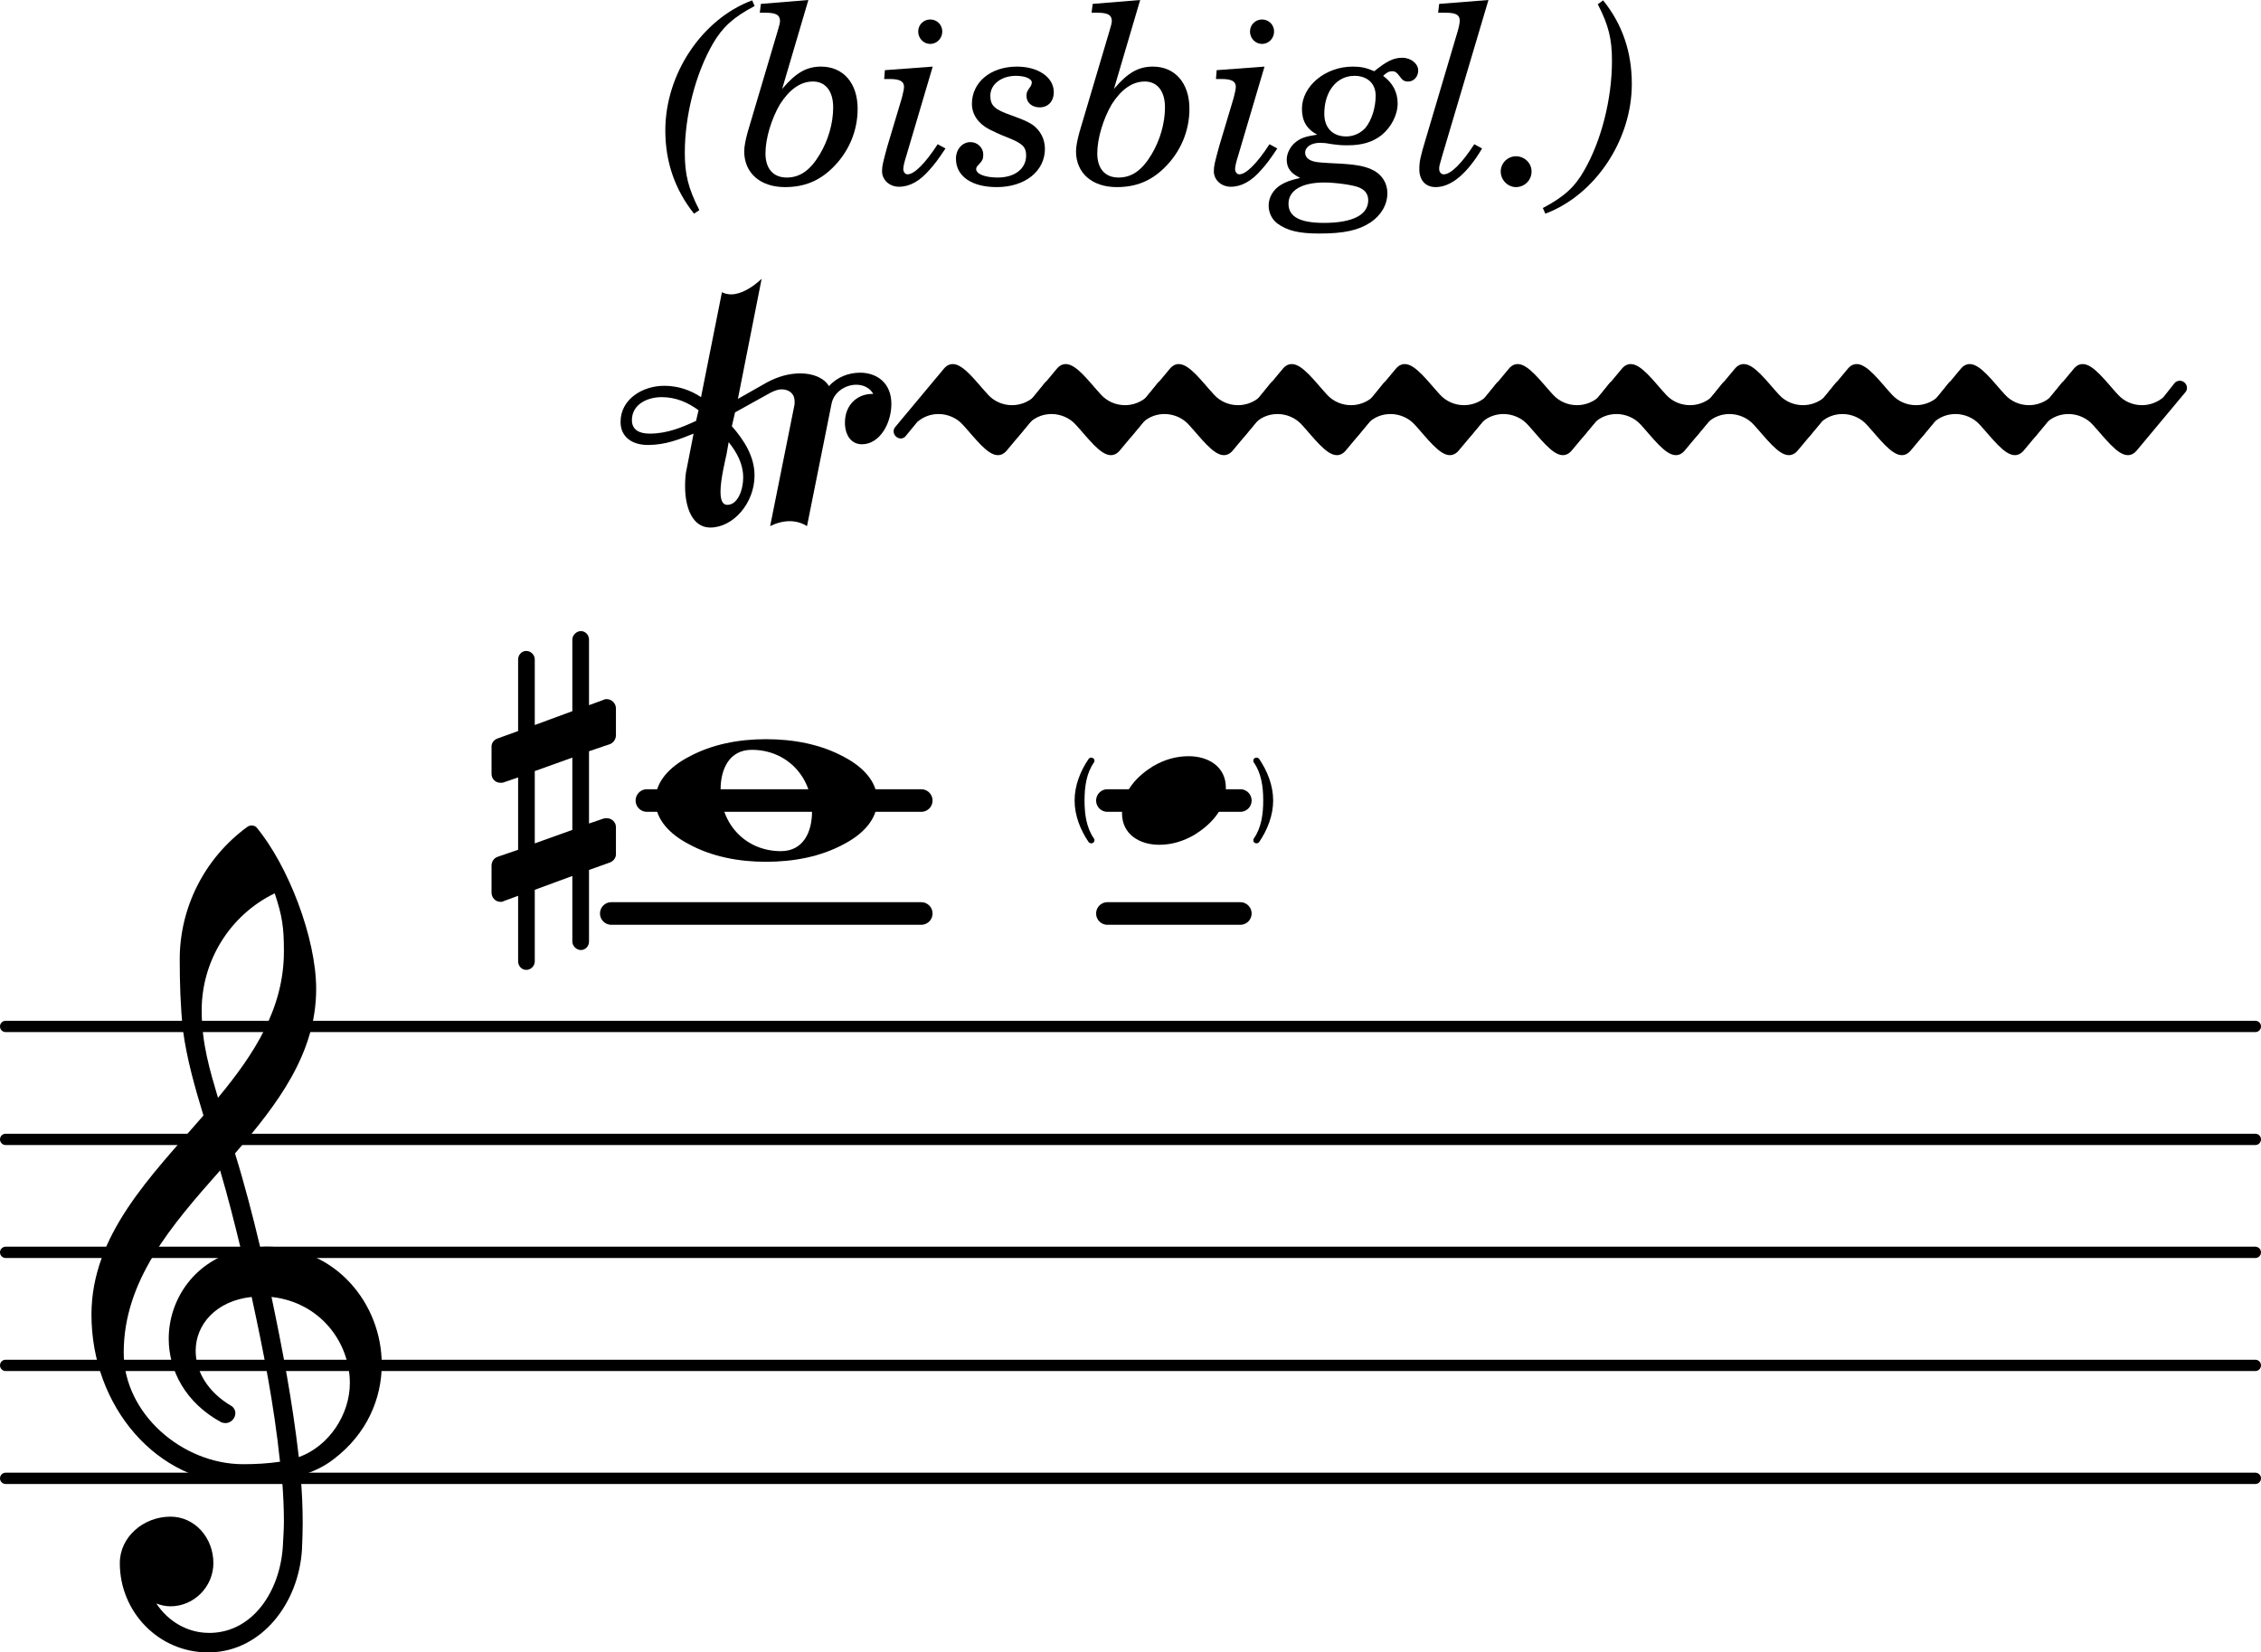 <?xml version="1.0" encoding="UTF-8" standalone="no"?>
<svg
   width="99.674pt"
   height="72.858pt"
   viewBox="0 0 99.674 72.858"
   version="1.2"
   id="svg1018"
   sodipodi:docname="Bisbigliando.svg"
   inkscape:version="1.1-dev (0486c1a, 2020-10-10)"
   xmlns:inkscape="http://www.inkscape.org/namespaces/inkscape"
   xmlns:sodipodi="http://sodipodi.sourceforge.net/DTD/sodipodi-0.dtd"
   xmlns:xlink="http://www.w3.org/1999/xlink"
   xmlns="http://www.w3.org/2000/svg"
   xmlns:svg="http://www.w3.org/2000/svg">
  <sodipodi:namedview
     pagecolor="#ffffff"
     bordercolor="#666666"
     borderopacity="1"
     objecttolerance="10"
     gridtolerance="10"
     guidetolerance="10"
     inkscape:pageopacity="0"
     inkscape:pageshadow="2"
     inkscape:window-width="777"
     inkscape:window-height="480"
     id="namedview1020"
     showgrid="false"
     fit-margin-top="0"
     fit-margin-left="0"
     fit-margin-right="0"
     fit-margin-bottom="0"
     inkscape:zoom="0.99472091"
     inkscape:cx="101.53602"
     inkscape:cy="79.419261"
     inkscape:window-x="0"
     inkscape:window-y="23"
     inkscape:window-maximized="0"
     inkscape:current-layer="svg1018" />
  <defs
     id="defs885">
    <g
       id="g883">
      <symbol
         overflow="visible"
         id="glyph0-0">
        <path
           style="stroke:none"
           d="M 0.703,0 H 6.344 V -7.516 H 0.703 Z M 1.406,-0.703 V -6.812 H 5.641 V -0.703 Z M 1.406,-0.703"
           id="path823" />
      </symbol>
      <symbol
         overflow="visible"
         id="glyph0-1">
        <path
           style="stroke:none"
           d="M 2.938,-1.953 C 2.375,-1.953 1.859,-1.797 1.375,-1.516 C 0.719,-1.109 0,-0.438 0,0.562 C 0,1.5 0.781,1.953 1.641,1.953 C 2.188,1.953 2.703,1.797 3.188,1.516 C 3.844,1.109 4.578,0.438 4.578,-0.562 C 4.578,-1.5 3.797,-1.953 2.938,-1.953 Z M 2.938,-1.953"
           id="path826" />
      </symbol>
      <symbol
         overflow="visible"
         id="glyph1-0">
        <path
           style="stroke:none"
           d="M 0.359,0 H 3.172 V -3.75 H 0.359 Z M 0.703,-0.359 V -3.406 H 2.812 V -0.359 Z M 0.703,-0.359"
           id="path829" />
      </symbol>
      <symbol
         overflow="visible"
         id="glyph1-1">
        <path
           style="stroke:none"
           d="M -0.656,0 C -0.656,-0.594 -0.578,-1.203 -0.234,-1.688 C -0.219,-1.719 -0.219,-1.734 -0.219,-1.766 C -0.219,-1.828 -0.281,-1.891 -0.359,-1.891 C -0.391,-1.891 -0.438,-1.875 -0.469,-1.844 C -0.844,-1.297 -1.094,-0.656 -1.094,0 C -1.094,0.656 -0.844,1.297 -0.469,1.844 C -0.438,1.875 -0.391,1.891 -0.359,1.891 C -0.281,1.891 -0.219,1.828 -0.219,1.766 C -0.219,1.734 -0.219,1.719 -0.234,1.688 C -0.578,1.203 -0.656,0.594 -0.656,0 Z M -0.656,0"
           id="path832" />
      </symbol>
      <symbol
         overflow="visible"
         id="glyph1-2">
        <path
           style="stroke:none"
           d="M 0.656,0 C 0.656,0.594 0.578,1.203 0.234,1.688 C 0.219,1.719 0.219,1.734 0.219,1.766 C 0.219,1.828 0.281,1.891 0.359,1.891 C 0.391,1.891 0.438,1.875 0.469,1.844 C 0.844,1.297 1.094,0.656 1.094,0 C 1.094,-0.656 0.844,-1.297 0.469,-1.844 C 0.438,-1.875 0.391,-1.891 0.359,-1.891 C 0.281,-1.891 0.219,-1.828 0.219,-1.766 C 0.219,-1.734 0.219,-1.719 0.234,-1.688 C 0.578,-1.203 0.656,-0.594 0.656,0 Z M 0.656,0"
           id="path835" />
      </symbol>
      <symbol
         overflow="visible"
         id="glyph2-0">
        <path
           style="stroke:none"
           d="M 1,0 H 8.969 V -10.625 H 1 Z M 1.984,-1 V -9.625 H 7.969 V -1 Z M 1.984,-1"
           id="path838" />
      </symbol>
      <symbol
         overflow="visible"
         id="glyph2-1">
        <path
           style="stroke:none"
           d="M -0.562,-0.844 L -0.062,-1.453 C 0.219,-1.688 0.531,-1.797 0.875,-1.797 C 1.25,-1.797 1.656,-1.641 1.938,-1.328 C 2.469,-0.75 3.016,0.016 3.484,0.016 C 3.625,0.016 3.766,-0.047 3.891,-0.203 L 6.016,-2.75 C 6.078,-2.812 6.094,-2.891 6.094,-2.953 C 6.094,-3.125 5.938,-3.266 5.781,-3.266 C 5.703,-3.266 5.594,-3.234 5.531,-3.141 L 5.047,-2.531 C 4.766,-2.297 4.438,-2.188 4.109,-2.188 C 3.719,-2.188 3.328,-2.344 3.047,-2.656 C 2.516,-3.234 1.969,-4 1.5,-4 C 1.359,-4 1.219,-3.938 1.094,-3.781 L -1.031,-1.234 C -1.094,-1.172 -1.109,-1.094 -1.109,-1.031 C -1.109,-0.859 -0.953,-0.719 -0.797,-0.719 C -0.719,-0.719 -0.625,-0.75 -0.562,-0.844 Z M -0.562,-0.844"
           id="path841" />
      </symbol>
      <symbol
         overflow="visible"
         id="glyph2-2">
        <path
           style="stroke:none"
           d="M -5.922,-4.516 C -5.922,-5.219 -5.234,-5.531 -4.609,-5.531 C -3.984,-5.531 -3.453,-5.297 -2.984,-4.953 L -3.094,-4.484 C -3.703,-4.203 -4.359,-3.922 -5.141,-3.922 C -5.578,-3.922 -5.922,-4.078 -5.922,-4.516 Z M -0.516,-2.078 C -0.516,-2.906 -0.969,-3.625 -1.516,-4.25 L -1.375,-4.859 L 0.203,-5.734 C 0.359,-5.812 0.531,-5.875 0.672,-5.875 C 1.016,-5.875 1.25,-5.672 1.25,-5.359 V -5.219 L 0.172,0.156 C 0.453,0.016 0.75,-0.062 1.031,-0.062 C 1.312,-0.062 1.578,0.016 1.797,0.156 L 2.875,-5.219 C 2.969,-5.75 3.484,-6.078 3.969,-6.078 C 4.266,-6.078 4.562,-5.953 4.719,-5.672 H 4.656 C 4.047,-5.672 3.469,-5.219 3.469,-4.406 C 3.469,-3.891 3.719,-3.453 4.219,-3.453 C 4.984,-3.453 5.516,-4.344 5.516,-5.234 C 5.516,-6.172 4.859,-6.609 4.141,-6.609 C 3.641,-6.609 3.125,-6.422 2.766,-6.016 C 2.547,-6.375 2.078,-6.578 1.5,-6.578 C 1.031,-6.578 0.531,-6.453 0.016,-6.172 L -1.25,-5.453 L -0.203,-10.75 C -0.594,-10.375 -1.109,-10.062 -1.547,-10.062 C -1.688,-10.062 -1.828,-10.094 -1.953,-10.156 L -2.875,-5.531 C -3.344,-5.844 -3.891,-6.031 -4.5,-6.031 C -5.438,-6.031 -6.422,-5.453 -6.422,-4.438 C -6.422,-3.781 -5.922,-3.422 -5.219,-3.422 C -4.438,-3.422 -3.828,-3.672 -3.203,-3.922 L -3.5,-2.406 C -3.562,-2.156 -3.578,-1.875 -3.578,-1.594 C -3.578,-0.656 -3.25,0.219 -2.469,0.219 C -1.453,0.219 -0.516,-0.859 -0.516,-2.078 Z M -1.719,-0.781 C -1.938,-0.781 -2.016,-1.016 -2.016,-1.359 C -2.016,-1.891 -1.828,-2.656 -1.75,-3.016 L -1.656,-3.547 C -1.297,-3.094 -1.016,-2.594 -1.016,-1.984 C -1.016,-1.453 -1.25,-0.781 -1.719,-0.781 Z M -1.719,-0.781"
           id="path844" />
      </symbol>
      <symbol
         overflow="visible"
         id="glyph2-3">
        <path
           style="stroke:none"
           d="M 4.25,-2.234 C 5.781,-2.234 6.906,-1.062 6.906,0.484 C 6.906,1.375 6.531,2.234 5.531,2.234 C 4,2.234 2.875,1.062 2.875,-0.484 C 2.875,-1.375 3.25,-2.234 4.25,-2.234 Z M 9.781,0 C 9.781,-0.859 9.109,-1.5 8.344,-1.906 C 7.297,-2.484 6.078,-2.703 4.875,-2.703 C 3.688,-2.703 2.484,-2.484 1.438,-1.906 C 0.672,-1.5 0,-0.859 0,0 C 0,0.859 0.672,1.5 1.438,1.906 C 2.484,2.484 3.688,2.703 4.875,2.703 C 6.078,2.703 7.297,2.484 8.344,1.906 C 9.109,1.5 9.781,0.859 9.781,0 Z M 9.781,0"
           id="path847" />
      </symbol>
      <symbol
         overflow="visible"
         id="glyph2-4">
        <path
           style="stroke:none"
           d="M 5.297,12.656 L 5.312,11.797 H 5.234 C 4.266,11.797 3.422,11.281 2.906,10.5 C 3.109,10.578 3.312,10.625 3.531,10.625 C 4.562,10.625 5.422,9.766 5.422,8.719 C 5.422,7.609 4.609,6.672 3.531,6.672 C 2.344,6.672 1.297,7.562 1.297,8.719 C 1.297,10.891 3.031,12.656 5.172,12.656 Z M 9.188,4.047 C 8.906,1.594 8.469,-0.703 7.984,-3.016 C 10.125,-2.781 11.438,-1.016 11.438,0.781 C 11.438,2.156 10.531,3.562 9.188,4.047 Z M 1.469,-0.562 C 1.469,-3.75 3.578,-6.172 5.719,-8.594 C 6.062,-7.438 6.359,-6.25 6.641,-5.094 C 4.609,-4.641 3.453,-2.922 3.453,-1.172 C 3.453,0.219 4.188,1.656 5.781,2.516 C 5.844,2.531 5.891,2.547 5.953,2.547 C 6.203,2.547 6.391,2.328 6.391,2.109 C 6.391,2.016 6.359,1.906 6.25,1.812 C 5.141,1.172 4.641,0.234 4.641,-0.641 C 4.641,-1.797 5.531,-2.844 7.109,-3.016 C 7.625,-0.641 8.094,1.719 8.359,4.25 C 7.828,4.328 7.297,4.359 6.734,4.359 C 4.047,4.359 1.469,2.125 1.469,-0.562 Z M 6.672,5.219 C 7.297,5.219 7.875,5.156 8.453,5.062 C 8.5,5.672 8.531,6.281 8.531,6.891 C 8.531,7.25 8.5,7.625 8.484,7.984 C 8.359,9.953 7.172,11.75 5.312,11.797 L 5.297,12.656 C 7.562,12.594 9.188,10.484 9.328,8.109 C 9.344,7.734 9.359,7.328 9.359,6.953 C 9.359,6.25 9.328,5.562 9.266,4.859 C 9.781,4.703 10.281,4.484 10.719,4.141 C 12.188,3.031 12.844,1.469 12.844,-0.047 C 12.844,-2.688 10.844,-5.234 7.75,-5.234 C 7.672,-5.234 7.562,-5.219 7.484,-5.219 C 7.156,-6.594 6.797,-7.984 6.375,-9.344 C 8.25,-11.516 9.953,-13.75 9.953,-16.594 C 9.953,-18.844 8.719,-22.047 7.312,-23.734 C 7.188,-23.828 7.031,-23.828 6.906,-23.734 C 5.047,-22.375 3.938,-20.203 3.938,-17.906 C 3.938,-16.875 3.969,-15.844 4.078,-14.797 C 4.25,-13.5 4.609,-12.25 4.984,-11.016 C 2.656,-8.328 0.047,-5.75 0.047,-2.234 C 0.047,1.797 2.922,5.219 6.672,5.219 Z M 8.531,-18.25 C 8.531,-15.734 7.219,-13.719 5.625,-11.797 C 5.266,-13.016 4.906,-14.188 4.906,-15.656 C 4.906,-17.844 6.156,-19.859 8.125,-20.812 C 8.453,-19.828 8.531,-19.344 8.531,-18.25 Z M 8.531,-18.25"
           id="path850" />
      </symbol>
      <symbol
         overflow="visible"
         id="glyph2-5">
        <path
           style="stroke:none"
           d="M 4.297,6.219 V 3.062 L 5.219,2.734 C 5.375,2.672 5.484,2.531 5.484,2.375 V 1.172 C 5.484,0.953 5.297,0.781 5.078,0.781 C 5.047,0.781 4.984,0.781 4.938,0.797 L 4.297,1.016 V -2.172 L 5.219,-2.484 C 5.375,-2.547 5.484,-2.703 5.484,-2.875 V -4.062 C 5.484,-4.281 5.297,-4.469 5.078,-4.469 C 5.047,-4.469 4.984,-4.469 4.938,-4.438 L 4.297,-4.203 V -7.094 C 4.297,-7.297 4.141,-7.469 3.938,-7.469 C 3.75,-7.469 3.562,-7.297 3.562,-7.094 V -3.938 L 1.906,-3.328 V -6.219 C 1.906,-6.422 1.734,-6.594 1.531,-6.594 C 1.328,-6.594 1.172,-6.422 1.172,-6.219 V -3.062 L 0.266,-2.734 C 0.094,-2.672 0,-2.531 0,-2.375 V -1.172 C 0,-0.953 0.172,-0.781 0.391,-0.781 C 0.438,-0.781 0.5,-0.781 0.531,-0.797 L 1.172,-1.016 V 2.172 L 0.266,2.484 C 0.094,2.547 0,2.703 0,2.875 V 4.062 C 0,4.281 0.172,4.469 0.391,4.469 C 0.438,4.469 0.5,4.469 0.531,4.438 L 1.172,4.203 V 7.094 C 1.172,7.297 1.328,7.469 1.531,7.469 C 1.734,7.469 1.906,7.297 1.906,7.094 V 3.938 L 3.562,3.328 V 6.219 C 3.562,6.422 3.75,6.594 3.938,6.594 C 4.141,6.594 4.297,6.422 4.297,6.219 Z M 1.906,-1.297 L 3.562,-1.891 V 1.297 L 1.906,1.891 Z M 1.906,-1.297"
           id="path853" />
      </symbol>
      <symbol
         overflow="visible"
         id="glyph3-0">
        <path
           style="stroke:none"
           d=""
           id="path856" />
      </symbol>
      <symbol
         overflow="visible"
         id="glyph3-1">
        <path
           style="stroke:none"
           d="M 4.375,-7.812 L 4.266,-8.062 C 2.047,-7.234 0.438,-4.812 0.438,-2.328 C 0.438,-0.938 0.859,0.281 1.703,1.344 L 1.938,1.188 C 1.453,0.234 1.297,-0.375 1.297,-1.344 C 1.297,-3 1.781,-4.859 2.547,-6.172 C 2.969,-6.891 3.453,-7.328 4.375,-7.812 Z M 4.375,-7.812"
           id="path859" />
      </symbol>
      <symbol
         overflow="visible"
         id="glyph3-2">
        <path
           style="stroke:none"
           d="M 5.344,-3.281 C 5.344,-4.422 4.703,-5.141 3.734,-5.141 C 3.094,-5.141 2.625,-4.875 2.016,-4.156 L 3.172,-8.078 L 1.078,-7.906 L 1.031,-7.516 H 1.297 C 1.734,-7.516 1.922,-7.422 1.922,-7.156 C 1.922,-7.078 1.891,-6.938 1.812,-6.688 L 0.5,-2.266 C 0.406,-1.922 0.344,-1.625 0.344,-1.406 C 0.344,-0.453 1.047,0.172 2.141,0.172 C 2.984,0.172 3.641,-0.094 4.234,-0.672 C 4.953,-1.375 5.344,-2.297 5.344,-3.281 Z M 4.266,-3.344 C 4.266,-2.641 4.047,-1.891 3.672,-1.266 C 3.25,-0.562 2.797,-0.25 2.219,-0.25 C 1.625,-0.25 1.281,-0.641 1.281,-1.312 C 1.281,-1.984 1.547,-2.844 1.922,-3.484 C 2.344,-4.141 2.828,-4.484 3.375,-4.484 C 3.938,-4.484 4.266,-4.047 4.266,-3.344 Z M 4.266,-3.344"
           id="path862" />
      </symbol>
      <symbol
         overflow="visible"
         id="glyph3-3">
        <path
           style="stroke:none"
           d="M 3.094,-1.531 L 2.75,-1.719 C 2.203,-0.875 1.719,-0.391 1.422,-0.391 C 1.312,-0.391 1.234,-0.5 1.234,-0.625 C 1.234,-0.734 1.281,-0.938 1.375,-1.234 L 2.531,-5.141 L 0.422,-4.984 L 0.391,-4.594 H 0.641 C 1.094,-4.594 1.266,-4.484 1.266,-4.25 C 1.266,-4.156 1.234,-4.016 1.172,-3.766 L 0.531,-1.625 C 0.344,-0.938 0.297,-0.766 0.297,-0.531 C 0.297,-0.141 0.625,0.156 1.047,0.156 C 1.516,0.156 1.969,-0.094 2.406,-0.609 C 2.609,-0.828 2.781,-1.062 3.094,-1.531 Z M 2.953,-6.688 C 2.953,-6.984 2.719,-7.219 2.422,-7.219 C 2.125,-7.219 1.891,-6.984 1.891,-6.688 C 1.891,-6.391 2.125,-6.141 2.422,-6.141 C 2.719,-6.141 2.953,-6.391 2.953,-6.688 Z M 2.953,-6.688"
           id="path865" />
      </symbol>
      <symbol
         overflow="visible"
         id="glyph3-4">
        <path
           style="stroke:none"
           d="M 3.906,-1.516 C 3.906,-1.953 3.703,-2.328 3.359,-2.578 C 3.109,-2.734 3,-2.781 2.406,-3 C 1.688,-3.25 1.5,-3.422 1.5,-3.859 C 1.5,-4.359 1.984,-4.734 2.625,-4.734 C 3.031,-4.734 3.328,-4.609 3.328,-4.438 C 3.328,-4.391 3.312,-4.344 3.281,-4.281 C 3.125,-4.062 3.094,-4.016 3.094,-3.844 C 3.094,-3.547 3.344,-3.344 3.672,-3.344 C 4.047,-3.344 4.297,-3.609 4.297,-4.016 C 4.297,-4.672 3.609,-5.141 2.672,-5.141 C 1.516,-5.141 0.688,-4.453 0.688,-3.5 C 0.688,-3.031 0.969,-2.625 1.453,-2.375 C 1.625,-2.297 1.844,-2.172 2.297,-2 C 2.922,-1.75 3.078,-1.594 3.078,-1.219 C 3.078,-0.641 2.578,-0.25 1.828,-0.25 C 1.266,-0.25 0.875,-0.406 0.875,-0.625 C 0.875,-0.672 0.906,-0.75 0.953,-0.781 C 1.156,-1 1.188,-1.062 1.188,-1.266 C 1.188,-1.562 0.938,-1.812 0.625,-1.812 C 0.266,-1.812 -0.016,-1.5 -0.016,-1.078 C -0.016,-0.312 0.672,0.172 1.781,0.172 C 3.031,0.172 3.906,-0.531 3.906,-1.516 Z M 3.906,-1.516"
           id="path868" />
      </symbol>
      <symbol
         overflow="visible"
         id="glyph3-5">
        <path
           style="stroke:none"
           d="M 4.375,0.438 C 4.375,0.016 4.156,-0.344 3.797,-0.547 C 3.453,-0.734 3.094,-0.812 2.359,-0.859 C 1.391,-0.906 1.297,-0.922 1.156,-0.953 C 0.891,-1.016 0.75,-1.156 0.75,-1.344 C 0.75,-1.594 1.016,-1.781 1.406,-1.781 C 1.547,-1.781 1.703,-1.766 1.844,-1.734 C 2.297,-1.672 2.359,-1.672 2.641,-1.672 C 3.25,-1.672 3.734,-1.812 4.125,-2.125 C 4.547,-2.469 4.828,-3.016 4.828,-3.516 C 4.828,-4.016 4.609,-4.422 4.188,-4.734 C 4.359,-4.891 4.453,-4.938 4.594,-4.938 C 4.703,-4.938 4.781,-4.891 4.875,-4.766 C 5.047,-4.531 5.109,-4.484 5.297,-4.484 C 5.531,-4.484 5.734,-4.688 5.734,-4.969 C 5.734,-5.266 5.422,-5.531 5.031,-5.531 C 4.656,-5.531 4.359,-5.391 3.797,-4.938 C 3.438,-5.094 3.203,-5.141 2.844,-5.141 C 1.641,-5.141 0.609,-4.281 0.609,-3.281 C 0.609,-2.75 0.812,-2.391 1.281,-2.141 C 0.781,-2.062 0.547,-2 0.297,-1.781 C 0.078,-1.594 -0.062,-1.297 -0.062,-1.047 C -0.062,-0.672 0.109,-0.438 0.531,-0.234 C 0.078,-0.125 -0.094,-0.062 -0.328,0.078 C -0.656,0.281 -0.859,0.625 -0.859,0.984 C -0.859,1.297 -0.719,1.594 -0.469,1.781 C -0.031,2.094 0.469,2.219 1.375,2.219 C 2.469,2.219 3.094,2.078 3.625,1.734 C 4.094,1.422 4.375,0.953 4.375,0.438 Z M 3.859,-3.859 C 3.859,-3.344 3.688,-2.781 3.406,-2.438 C 3.203,-2.219 2.906,-2.062 2.562,-2.062 C 1.969,-2.062 1.594,-2.438 1.594,-3.062 C 1.594,-4.047 2.141,-4.734 2.922,-4.734 C 3.5,-4.734 3.859,-4.391 3.859,-3.859 Z M 3.531,0.75 C 3.531,1.406 2.828,1.75 1.578,1.75 C 0.531,1.75 0.016,1.484 0.016,0.906 C 0.016,0.312 0.609,-0.031 1.594,-0.031 C 2.078,-0.031 2.875,0.078 3.125,0.188 C 3.391,0.297 3.531,0.484 3.531,0.75 Z M 3.531,0.75"
           id="path871" />
      </symbol>
      <symbol
         overflow="visible"
         id="glyph3-6">
        <path
           style="stroke:none"
           d="M 2.938,-1.531 L 2.594,-1.719 C 2.047,-0.875 1.562,-0.391 1.25,-0.391 C 1.125,-0.391 1.047,-0.5 1.047,-0.625 C 1.047,-0.75 1.047,-0.75 1.188,-1.234 L 3.219,-8.078 L 1.047,-7.906 L 1,-7.516 H 1.344 C 1.781,-7.516 1.953,-7.422 1.953,-7.172 C 1.953,-7.062 1.922,-6.906 1.859,-6.688 L 0.469,-2 C 0.203,-1.125 0.172,-0.938 0.172,-0.609 C 0.172,-0.125 0.453,0.172 0.891,0.172 C 1.578,0.172 2.281,-0.422 2.938,-1.531 Z M 2.938,-1.531"
           id="path874" />
      </symbol>
      <symbol
         overflow="visible"
         id="glyph3-7">
        <path
           style="stroke:none"
           d="M 1.547,-0.516 C 1.547,-0.891 1.234,-1.188 0.859,-1.188 C 0.5,-1.188 0.188,-0.891 0.188,-0.516 C 0.188,-0.141 0.5,0.172 0.859,0.172 C 1.234,0.172 1.547,-0.125 1.547,-0.516 Z M 1.547,-0.516"
           id="path877" />
      </symbol>
      <symbol
         overflow="visible"
         id="glyph3-8">
        <path
           style="stroke:none"
           d="M 2.906,-4.375 C 2.906,-5.797 2.484,-7.016 1.641,-8.062 L 1.406,-7.891 C 1.891,-6.953 2.031,-6.344 2.031,-5.391 C 2.031,-3.719 1.562,-1.859 0.797,-0.547 C 0.391,0.172 -0.094,0.609 -1.016,1.094 L -0.906,1.344 C 1.297,0.516 2.906,-1.906 2.906,-4.375 Z M 2.906,-4.375"
           id="path880" />
      </symbol>
    </g>
  </defs>
  <g
     id="surface5655"
     transform="translate(-14.173,-8.171)">
    <path
       style="fill:none;stroke:#000000;stroke-width:16.604;stroke-linecap:round;stroke-linejoin:miter;stroke-miterlimit:10;stroke-opacity:1"
       d="M 1049.87,715.521 H 1147.526"
       transform="matrix(0.06,0,0,-0.06,0,86.4)"
       id="path887" />
    <path
       style="fill:none;stroke:#000000;stroke-width:16.604;stroke-linecap:round;stroke-linejoin:miter;stroke-miterlimit:10;stroke-opacity:1"
       d="M 1049.87,632.513 H 1147.526"
       transform="matrix(0.06,0,0,-0.06,0,86.4)"
       id="path889" />
    <path
       style="fill:none;stroke:#000000;stroke-width:16.604;stroke-linecap:round;stroke-linejoin:miter;stroke-miterlimit:10;stroke-opacity:1"
       d="M 711.523,715.521 H 913.086"
       transform="matrix(0.06,0,0,-0.06,0,86.4)"
       id="path891" />
    <path
       style="fill:none;stroke:#000000;stroke-width:16.604;stroke-linecap:round;stroke-linejoin:miter;stroke-miterlimit:10;stroke-opacity:1"
       d="M 685.352,632.513 H 913.086"
       transform="matrix(0.06,0,0,-0.06,0,86.4)"
       id="path893" />
    <path
       style="fill:none;stroke:#000000;stroke-width:8.302;stroke-linecap:round;stroke-linejoin:miter;stroke-miterlimit:10;stroke-opacity:1"
       d="M 240.365,217.409 H 1893.294"
       transform="matrix(0.06,0,0,-0.06,0,86.4)"
       id="path895" />
    <path
       style="fill:none;stroke:#000000;stroke-width:8.302;stroke-linecap:round;stroke-linejoin:miter;stroke-miterlimit:10;stroke-opacity:1"
       d="M 240.365,300.417 H 1893.294"
       transform="matrix(0.06,0,0,-0.06,0,86.4)"
       id="path897" />
    <path
       style="fill:none;stroke:#000000;stroke-width:8.302;stroke-linecap:round;stroke-linejoin:miter;stroke-miterlimit:10;stroke-opacity:1"
       d="M 240.365,383.49 H 1893.294"
       transform="matrix(0.06,0,0,-0.06,0,86.4)"
       id="path899" />
    <path
       style="fill:none;stroke:#000000;stroke-width:8.302;stroke-linecap:round;stroke-linejoin:miter;stroke-miterlimit:10;stroke-opacity:1"
       d="M 240.365,466.497 H 1893.294"
       transform="matrix(0.06,0,0,-0.06,0,86.4)"
       id="path901" />
    <path
       style="fill:none;stroke:#000000;stroke-width:8.302;stroke-linecap:round;stroke-linejoin:miter;stroke-miterlimit:10;stroke-opacity:1"
       d="M 240.365,549.505 H 1893.294"
       transform="matrix(0.06,0,0,-0.06,0,86.4)"
       id="path903" />
    <g
       style="fill:#000000;fill-opacity:1"
       id="g907">
      <use
         xlink:href="#glyph0-1"
         x="63.636"
         y="43.467"
         id="use905"
         width="100%"
         height="100%" />
    </g>
    <g
       style="fill:#000000;fill-opacity:1"
       id="g911">
      <use
         xlink:href="#glyph1-1"
         x="62.64"
         y="43.467"
         id="use909"
         width="100%"
         height="100%" />
    </g>
    <g
       style="fill:#000000;fill-opacity:1"
       id="g915">
      <use
         xlink:href="#glyph1-2"
         x="69.205"
         y="43.467"
         id="use913"
         width="100%"
         height="100%" />
    </g>
    <g
       style="fill:#000000;fill-opacity:1"
       id="g919">
      <use
         xlink:href="#glyph2-1"
         x="104.49"
         y="28.224"
         id="use917"
         width="100%"
         height="100%" />
    </g>
    <g
       style="fill:#000000;fill-opacity:1"
       id="g923">
      <use
         xlink:href="#glyph2-1"
         x="99.509"
         y="28.224"
         id="use921"
         width="100%"
         height="100%" />
    </g>
    <g
       style="fill:#000000;fill-opacity:1"
       id="g927">
      <use
         xlink:href="#glyph2-1"
         x="94.527"
         y="28.224"
         id="use925"
         width="100%"
         height="100%" />
    </g>
    <g
       style="fill:#000000;fill-opacity:1"
       id="g931">
      <use
         xlink:href="#glyph2-1"
         x="89.546"
         y="28.224"
         id="use929"
         width="100%"
         height="100%" />
    </g>
    <g
       style="fill:#000000;fill-opacity:1"
       id="g935">
      <use
         xlink:href="#glyph2-1"
         x="84.565"
         y="28.224"
         id="use933"
         width="100%"
         height="100%" />
    </g>
    <g
       style="fill:#000000;fill-opacity:1"
       id="g939">
      <use
         xlink:href="#glyph2-1"
         x="79.583"
         y="28.224"
         id="use937"
         width="100%"
         height="100%" />
    </g>
    <g
       style="fill:#000000;fill-opacity:1"
       id="g943">
      <use
         xlink:href="#glyph2-1"
         x="74.602"
         y="28.224"
         id="use941"
         width="100%"
         height="100%" />
    </g>
    <g
       style="fill:#000000;fill-opacity:1"
       id="g947">
      <use
         xlink:href="#glyph2-1"
         x="69.621"
         y="28.224"
         id="use945"
         width="100%"
         height="100%" />
    </g>
    <g
       style="fill:#000000;fill-opacity:1"
       id="g951">
      <use
         xlink:href="#glyph2-1"
         x="64.64"
         y="28.224"
         id="use949"
         width="100%"
         height="100%" />
    </g>
    <g
       style="fill:#000000;fill-opacity:1"
       id="g955">
      <use
         xlink:href="#glyph2-1"
         x="59.658"
         y="28.224"
         id="use953"
         width="100%"
         height="100%" />
    </g>
    <g
       style="fill:#000000;fill-opacity:1"
       id="g959">
      <use
         xlink:href="#glyph2-1"
         x="54.677"
         y="28.224"
         id="use957"
         width="100%"
         height="100%" />
    </g>
    <g
       style="fill:#000000;fill-opacity:1"
       id="g963">
      <use
         xlink:href="#glyph2-2"
         x="47.952"
         y="31.213"
         id="use961"
         width="100%"
         height="100%" />
    </g>
    <g
       style="fill:#000000;fill-opacity:1"
       id="g967">
      <use
         xlink:href="#glyph2-3"
         x="43.065"
         y="43.467"
         id="use965"
         width="100%"
         height="100%" />
    </g>
    <g
       style="fill:#000000;fill-opacity:1"
       id="g971">
      <use
         xlink:href="#glyph3-1"
         x="43.065"
         y="16.249"
         id="use969"
         width="100%"
         height="100%" />
    </g>
    <g
       style="fill:#000000;fill-opacity:1"
       id="g975">
      <use
         xlink:href="#glyph3-2"
         x="46.637"
         y="16.249"
         id="use973"
         width="100%"
         height="100%" />
    </g>
    <g
       style="fill:#000000;fill-opacity:1"
       id="g979">
      <use
         xlink:href="#glyph3-3"
         x="52.76"
         y="16.249"
         id="use977"
         width="100%"
         height="100%" />
    </g>
    <g
       style="fill:#000000;fill-opacity:1"
       id="g983">
      <use
         xlink:href="#glyph3-4"
         x="56.331"
         y="16.249"
         id="use981"
         width="100%"
         height="100%" />
    </g>
    <g
       style="fill:#000000;fill-opacity:1"
       id="g987">
      <use
         xlink:href="#glyph3-2"
         x="61.264"
         y="16.249"
         id="use985"
         width="100%"
         height="100%" />
    </g>
    <g
       style="fill:#000000;fill-opacity:1"
       id="g991">
      <use
         xlink:href="#glyph3-3"
         x="67.387"
         y="16.249"
         id="use989"
         width="100%"
         height="100%" />
    </g>
    <g
       style="fill:#000000;fill-opacity:1"
       id="g995">
      <use
         xlink:href="#glyph3-5"
         x="70.959"
         y="16.249"
         id="use993"
         width="100%"
         height="100%" />
    </g>
    <g
       style="fill:#000000;fill-opacity:1"
       id="g999">
      <use
         xlink:href="#glyph3-6"
         x="76.571"
         y="16.249"
         id="use997"
         width="100%"
         height="100%" />
    </g>
    <g
       style="fill:#000000;fill-opacity:1"
       id="g1003">
      <use
         xlink:href="#glyph3-7"
         x="80.143"
         y="16.249"
         id="use1001"
         width="100%"
         height="100%" />
    </g>
    <g
       style="fill:#000000;fill-opacity:1"
       id="g1007">
      <use
         xlink:href="#glyph3-8"
         x="83.204"
         y="16.249"
         id="use1005"
         width="100%"
         height="100%" />
    </g>
    <g
       style="fill:#000000;fill-opacity:1"
       id="g1011">
      <use
         xlink:href="#glyph2-4"
         x="18.158"
         y="68.373"
         id="use1009"
         width="100%"
         height="100%" />
    </g>
    <g
       style="fill:#000000;fill-opacity:1"
       id="g1015">
      <use
         xlink:href="#glyph2-5"
         x="35.842"
         y="43.467"
         id="use1013"
         width="100%"
         height="100%" />
    </g>
  </g>
</svg>
